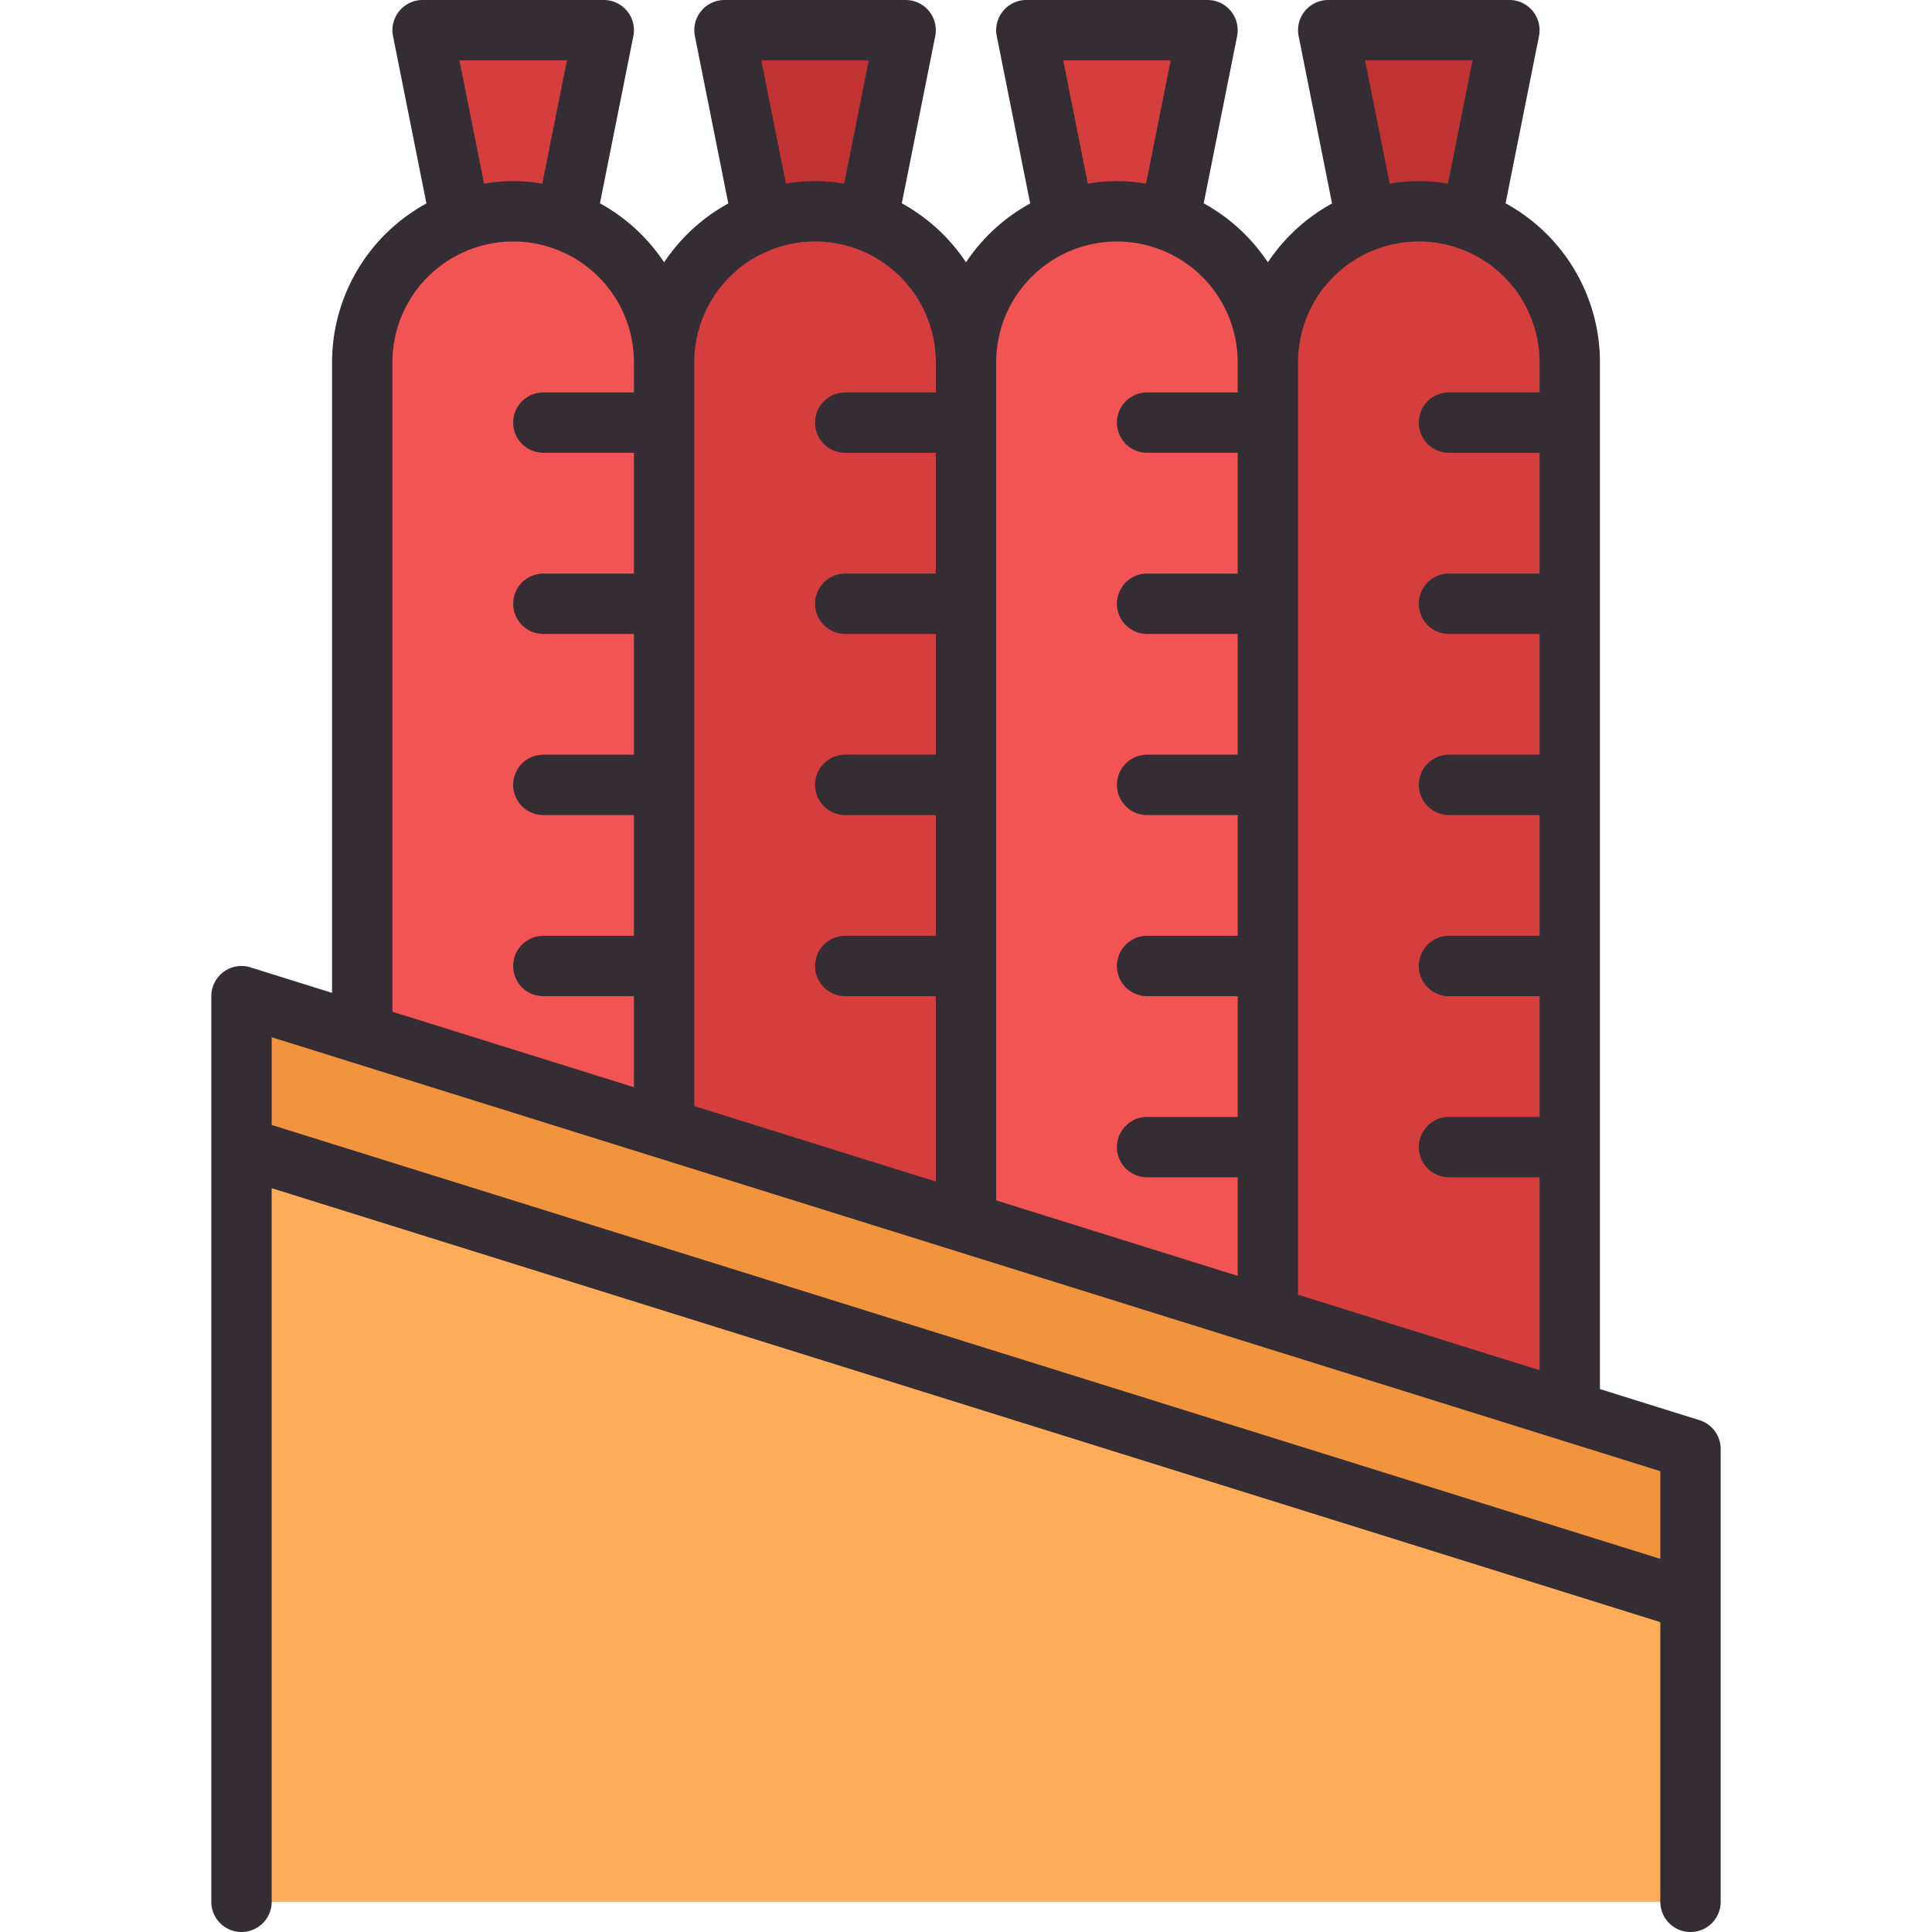 <svg height="512" viewBox="0 0 64 64" width="512" xmlns="http://www.w3.org/2000/svg"><g id="Sausage"><path d="m22 12v25.38l-10-3.13v-22.25a5 5 0 0 1 5-5 5 5 0 0 1 5 5z" fill="#f25353"/><path d="m32 12v28.5l-10-3.12v-25.38a5 5 0 0 1 5-5 5 5 0 0 1 5 5z" fill="#d63e3e"/><path d="m42 12v31.63l-10-3.13v-28.5a5 5 0 0 1 5-5 5 5 0 0 1 5 5z" fill="#f25353"/><path d="m52 12v34.75l-10-3.12v-31.63a5 5 0 0 1 5-5 5 5 0 0 1 5 5z" fill="#d63e3e"/><path d="m38.741 7.311a5.029 5.029 0 0 0 -3.482 0l-1.259-6.311h6z" fill="#d63e3e"/><path d="m48.741 7.311a5.029 5.029 0 0 0 -3.482 0l-1.259-6.311h6z" fill="#c13333"/><path d="m18.741 7.311a5.029 5.029 0 0 0 -3.482 0l-1.259-6.311h6z" fill="#d63e3e"/><path d="m28.741 7.311a5.029 5.029 0 0 0 -3.482 0l-1.259-6.311h6z" fill="#c13333"/><path d="m8 63v-30l48 15v15z" fill="#ffac5a"/><path d="m8 37.999v-4.999l48 15v4.999z" fill="#f2933d"/><path d="m56.3 47.046-3.3-1.031v-34.015a6 6 0 0 0 -3.126-5.265l1.106-5.535a1 1 0 0 0 -.98-1.2h-6a1 1 0 0 0 -.98 1.2l1.106 5.54a6.043 6.043 0 0 0 -2.126 1.95 6.043 6.043 0 0 0 -2.126-1.955l1.106-5.535a1 1 0 0 0 -.98-1.2h-6a1 1 0 0 0 -.98 1.2l1.106 5.54a6.043 6.043 0 0 0 -2.126 1.95 6.043 6.043 0 0 0 -2.126-1.955l1.106-5.535a1 1 0 0 0 -.98-1.2h-6a1 1 0 0 0 -.98 1.2l1.106 5.54a6.043 6.043 0 0 0 -2.126 1.95 6.043 6.043 0 0 0 -2.126-1.955l1.106-5.535a1 1 0 0 0 -.98-1.2h-6a1 1 0 0 0 -.98 1.2l1.106 5.54a6 6 0 0 0 -3.126 5.26v20.89l-2.7-.844a.992.992 0 0 0 -.891.148 1 1 0 0 0 -.409.806v30a1 1 0 0 0 2 0v-23.64l46 14.375v9.265a1 1 0 0 0 2 0v-15a1 1 0 0 0 -.7-.954zm-11.08-45.046h3.56l-.815 4.085a5.52 5.52 0 0 0 -1.93 0zm1.78 6a4 4 0 0 1 4 4v1h-3a1 1 0 0 0 0 2h3v4h-3a1 1 0 0 0 0 2h3v4h-3a1 1 0 0 0 0 2h3v4h-3a1 1 0 0 0 0 2h3v4h-3a1 1 0 0 0 0 2h3v6.39l-8-2.5v-30.89a4 4 0 0 1 4-4zm-11.78-6h3.56l-.815 4.085a5.52 5.52 0 0 0 -1.93 0zm1.78 6a4 4 0 0 1 4 4v1h-3a1 1 0 0 0 0 2h3v4h-3a1 1 0 0 0 0 2h3v4h-3a1 1 0 0 0 0 2h3v4h-3a1 1 0 0 0 0 2h3v4h-3a1 1 0 0 0 0 2h3v3.265l-8-2.5v-27.765a4 4 0 0 1 4-4zm-11.78-6h3.56l-.815 4.085a5.52 5.52 0 0 0 -1.93 0zm1.78 6a4 4 0 0 1 4 4v1h-3a1 1 0 0 0 0 2h3v4h-3a1 1 0 0 0 0 2h3v4h-3a1 1 0 0 0 0 2h3v4h-3a1 1 0 0 0 0 2h3v6.14l-8-2.5v-24.64a4 4 0 0 1 4-4zm-11.78-6h3.56l-.815 4.085a5.52 5.52 0 0 0 -1.93 0zm-2.22 10a4 4 0 0 1 8 0v1h-3a1 1 0 0 0 0 2h3v4h-3a1 1 0 0 0 0 2h3v4h-3a1 1 0 0 0 0 2h3v4h-3a1 1 0 0 0 0 2h3v3.015l-8-2.5zm-4 25.265v-2.905l46 14.375v2.905z" fill="#352d34"/></g></svg>